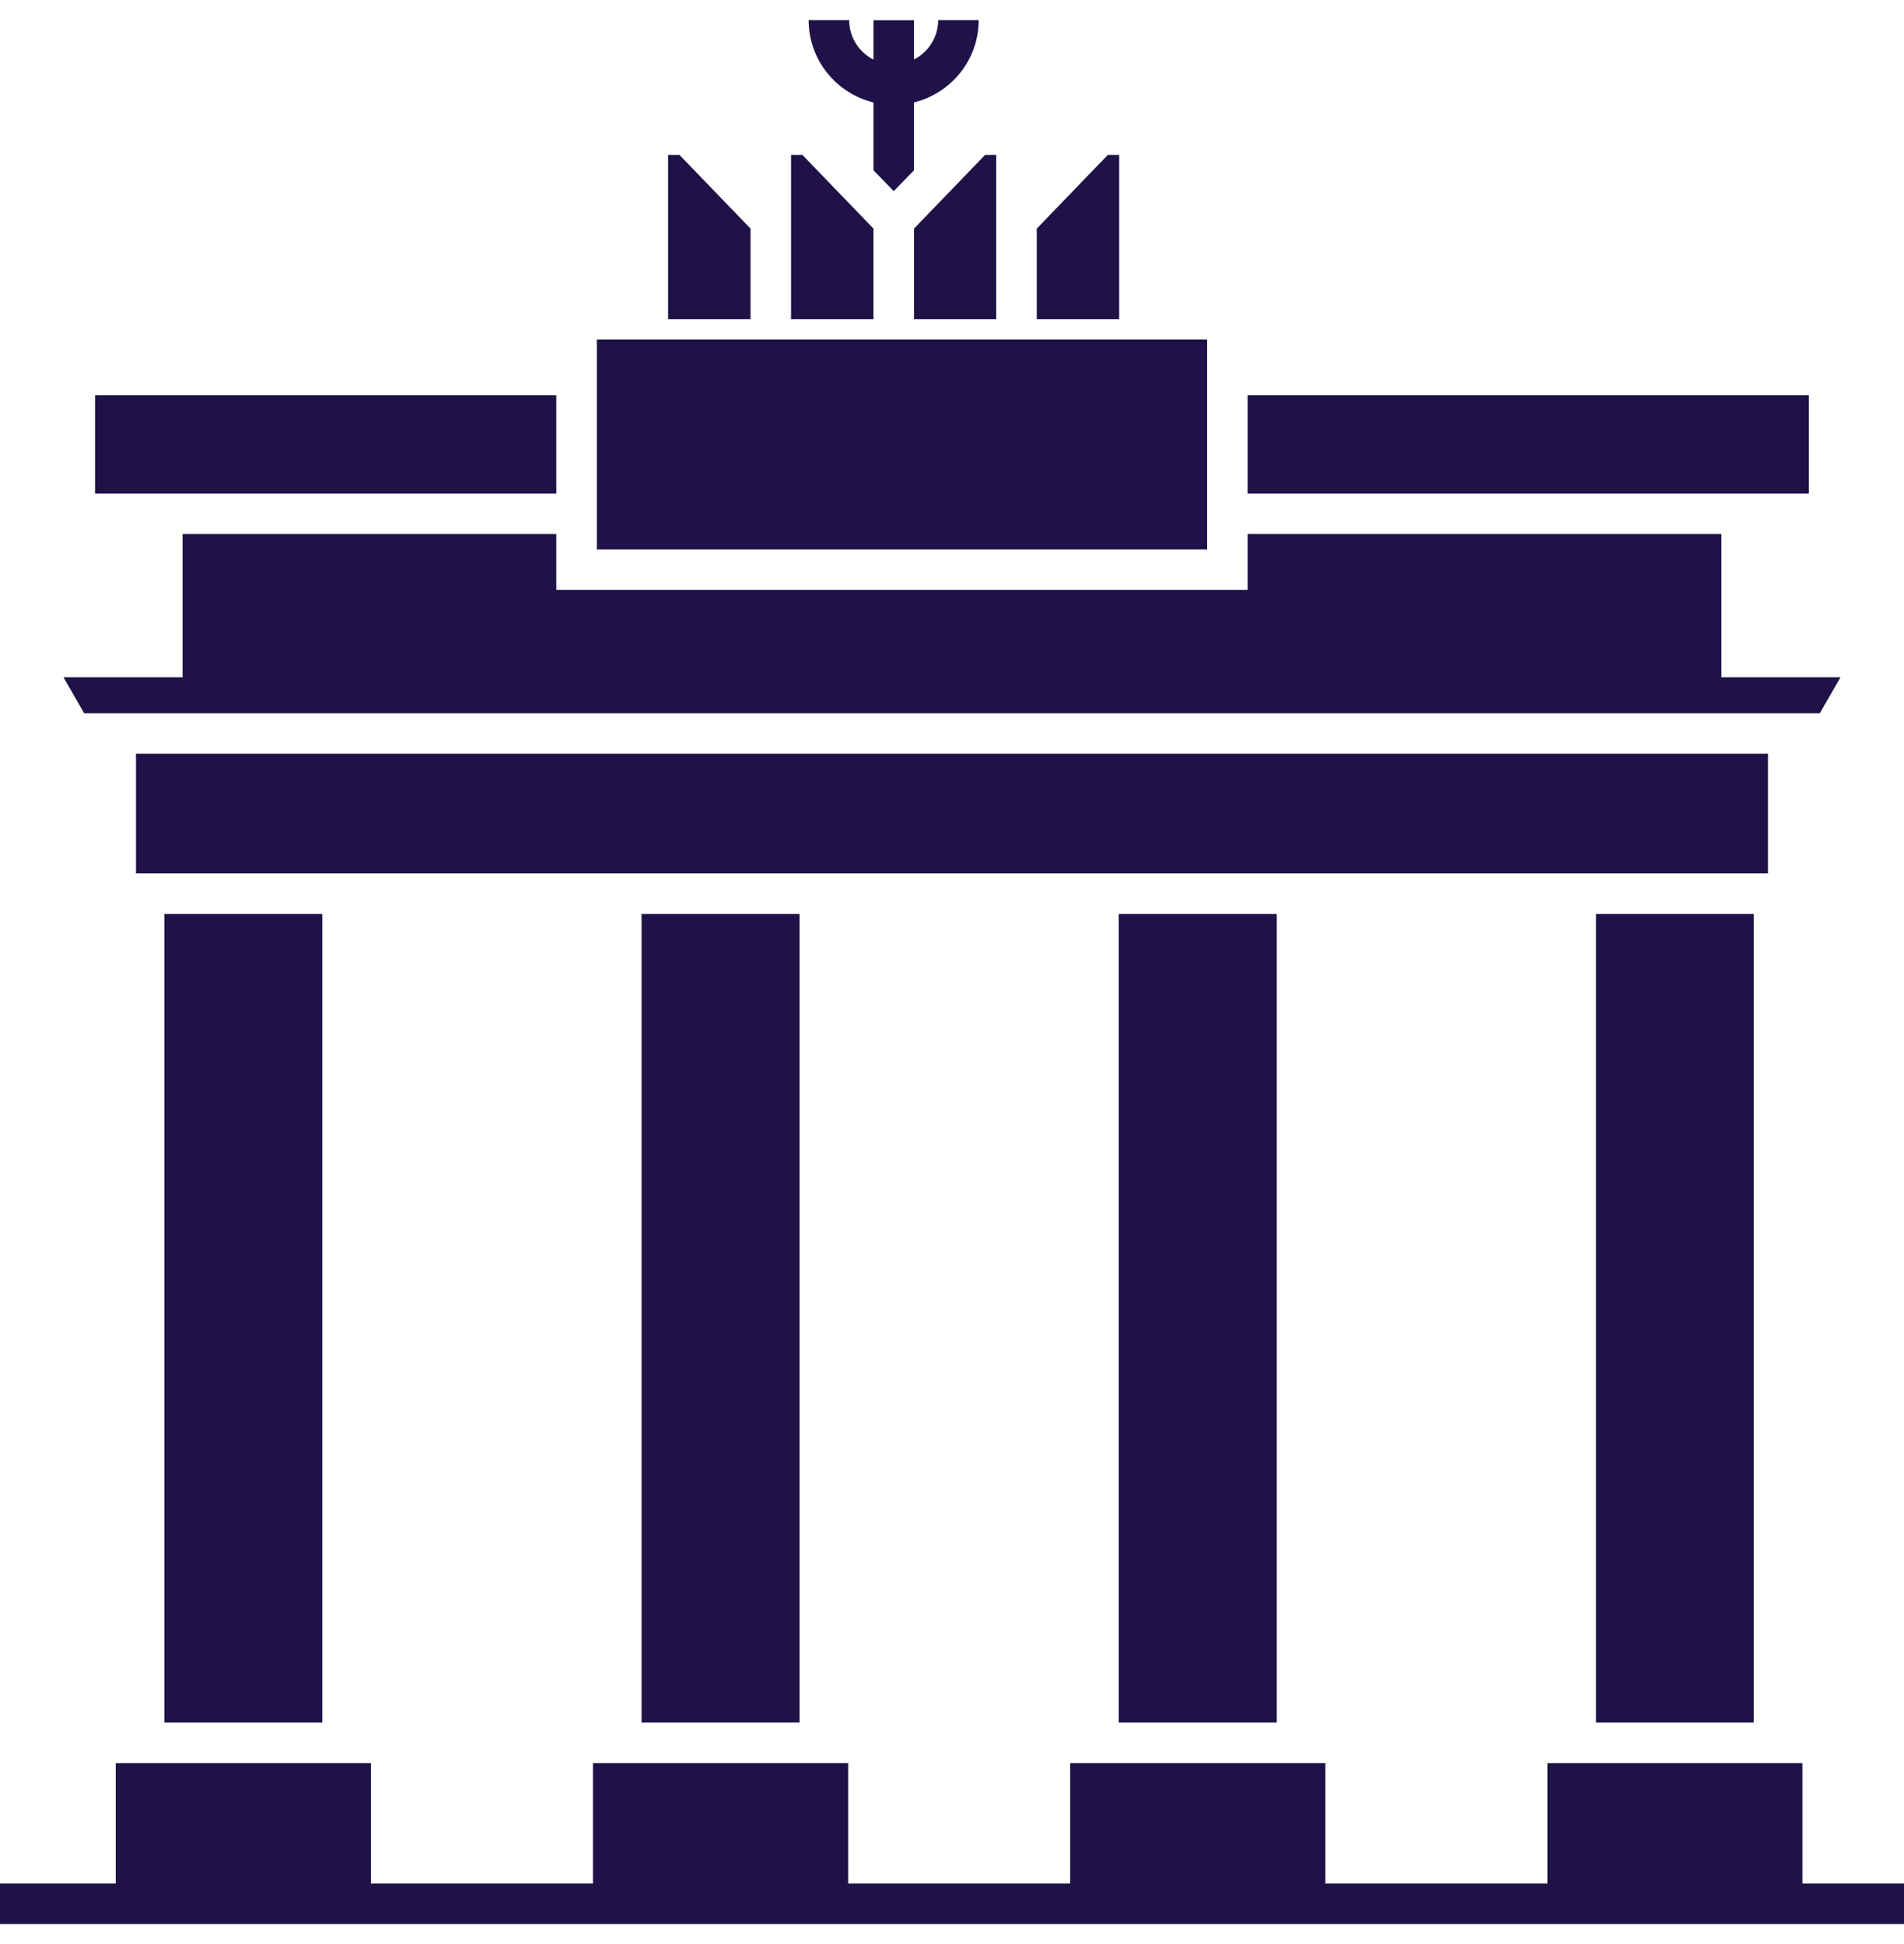 <?xml version="1.0" encoding="UTF-8"?>
<svg width="94px" height="96px" viewBox="0 0 94 96" version="1.1" xmlns="http://www.w3.org/2000/svg" xmlns:xlink="http://www.w3.org/1999/xlink">
    <!-- Generator: Sketch 52.5 (67469) - http://www.bohemiancoding.com/sketch -->
    <title>Slice 1</title>
    <desc>Created with Sketch.</desc>
    <g id="Page-1" stroke="none" stroke-width="1" fill="none" fill-rule="evenodd">
        <g id="noun_brandenburg_2247162" fill="#1E1248">
            <g id="Group">
                <rect id="Rectangle" x="8.114" y="45.129" width="7.8" height="39.93"></rect>
                <rect id="Rectangle" x="78.794" y="45.129" width="7.79" height="39.93"></rect>
                <rect id="Rectangle" x="55.234" y="45.129" width="7.8" height="39.93"></rect>
                <rect id="Rectangle" x="31.674" y="45.129" width="7.8" height="39.93"></rect>
                <rect id="Rectangle" x="4.694" y="19.519" width="22.77" height="4.85"></rect>
                <rect id="Rectangle" x="61.594" y="19.519" width="27.71" height="4.85"></rect>
                <polygon id="Path" points="84.984 33.443 84.984 26.369 61.594 26.369 61.594 29.129 27.464 29.129 27.464 26.369 9.014 26.369 9.014 33.443 3.134 33.443 4.154 35.219 89.844 35.219 90.865 33.443"></polygon>
                <rect id="Rectangle" x="29.466" y="16.761" width="30.129" height="10.369"></rect>
                <polygon id="Path" points="88.984 93.005 88.984 87.059 76.394 87.059 76.394 93.005 65.434 93.005 65.434 87.059 52.834 87.059 52.834 93.005 41.874 93.005 41.874 87.059 29.274 87.059 29.274 93.005 18.314 93.005 18.314 87.059 5.714 87.059 5.714 93.005 0 93.005 0 95.005 94 95.005 94 93.005"></polygon>
                <polygon id="Path" points="37.054 11.289 33.544 7.649 32.984 7.649 32.984 15.759 37.054 15.759"></polygon>
                <polygon id="Path" points="43.124 11.289 39.614 7.649 39.054 7.649 39.054 15.759 43.124 15.759"></polygon>
                <path d="M45.124,15.759 L49.184,15.759 C49.184,15.759 49.184,7.989 49.184,7.649 L48.634,7.649 L45.124,11.289 L45.124,15.759 L45.124,15.759 Z" id="Path"></path>
                <polygon id="Path" points="55.254 7.649 54.694 7.649 51.184 11.289 51.184 15.759 55.254 15.759"></polygon>
                <path d="M43.124,5.061 L43.124,8.409 L44.124,9.439 L45.124,8.409 L45.124,5.058 C46.953,4.605 48.317,2.962 48.317,0.995 L46.317,0.995 C46.317,1.843 45.83,2.573 45.124,2.939 L45.124,0.999 L43.124,0.999 L43.124,2.944 C42.414,2.579 41.923,1.847 41.923,0.995 L39.923,0.995 C39.923,2.965 41.291,4.611 43.124,5.061 Z" id="Path"></path>
                <path d="M59.817,37.219 C53.015,37.219 13.347,37.219 6.714,37.219 L6.714,43.129 L87.284,43.129 L87.284,37.219 C77.377,37.219 69.652,37.219 59.817,37.219 Z" id="Path"></path>
            </g>
        </g>
    </g>
</svg>